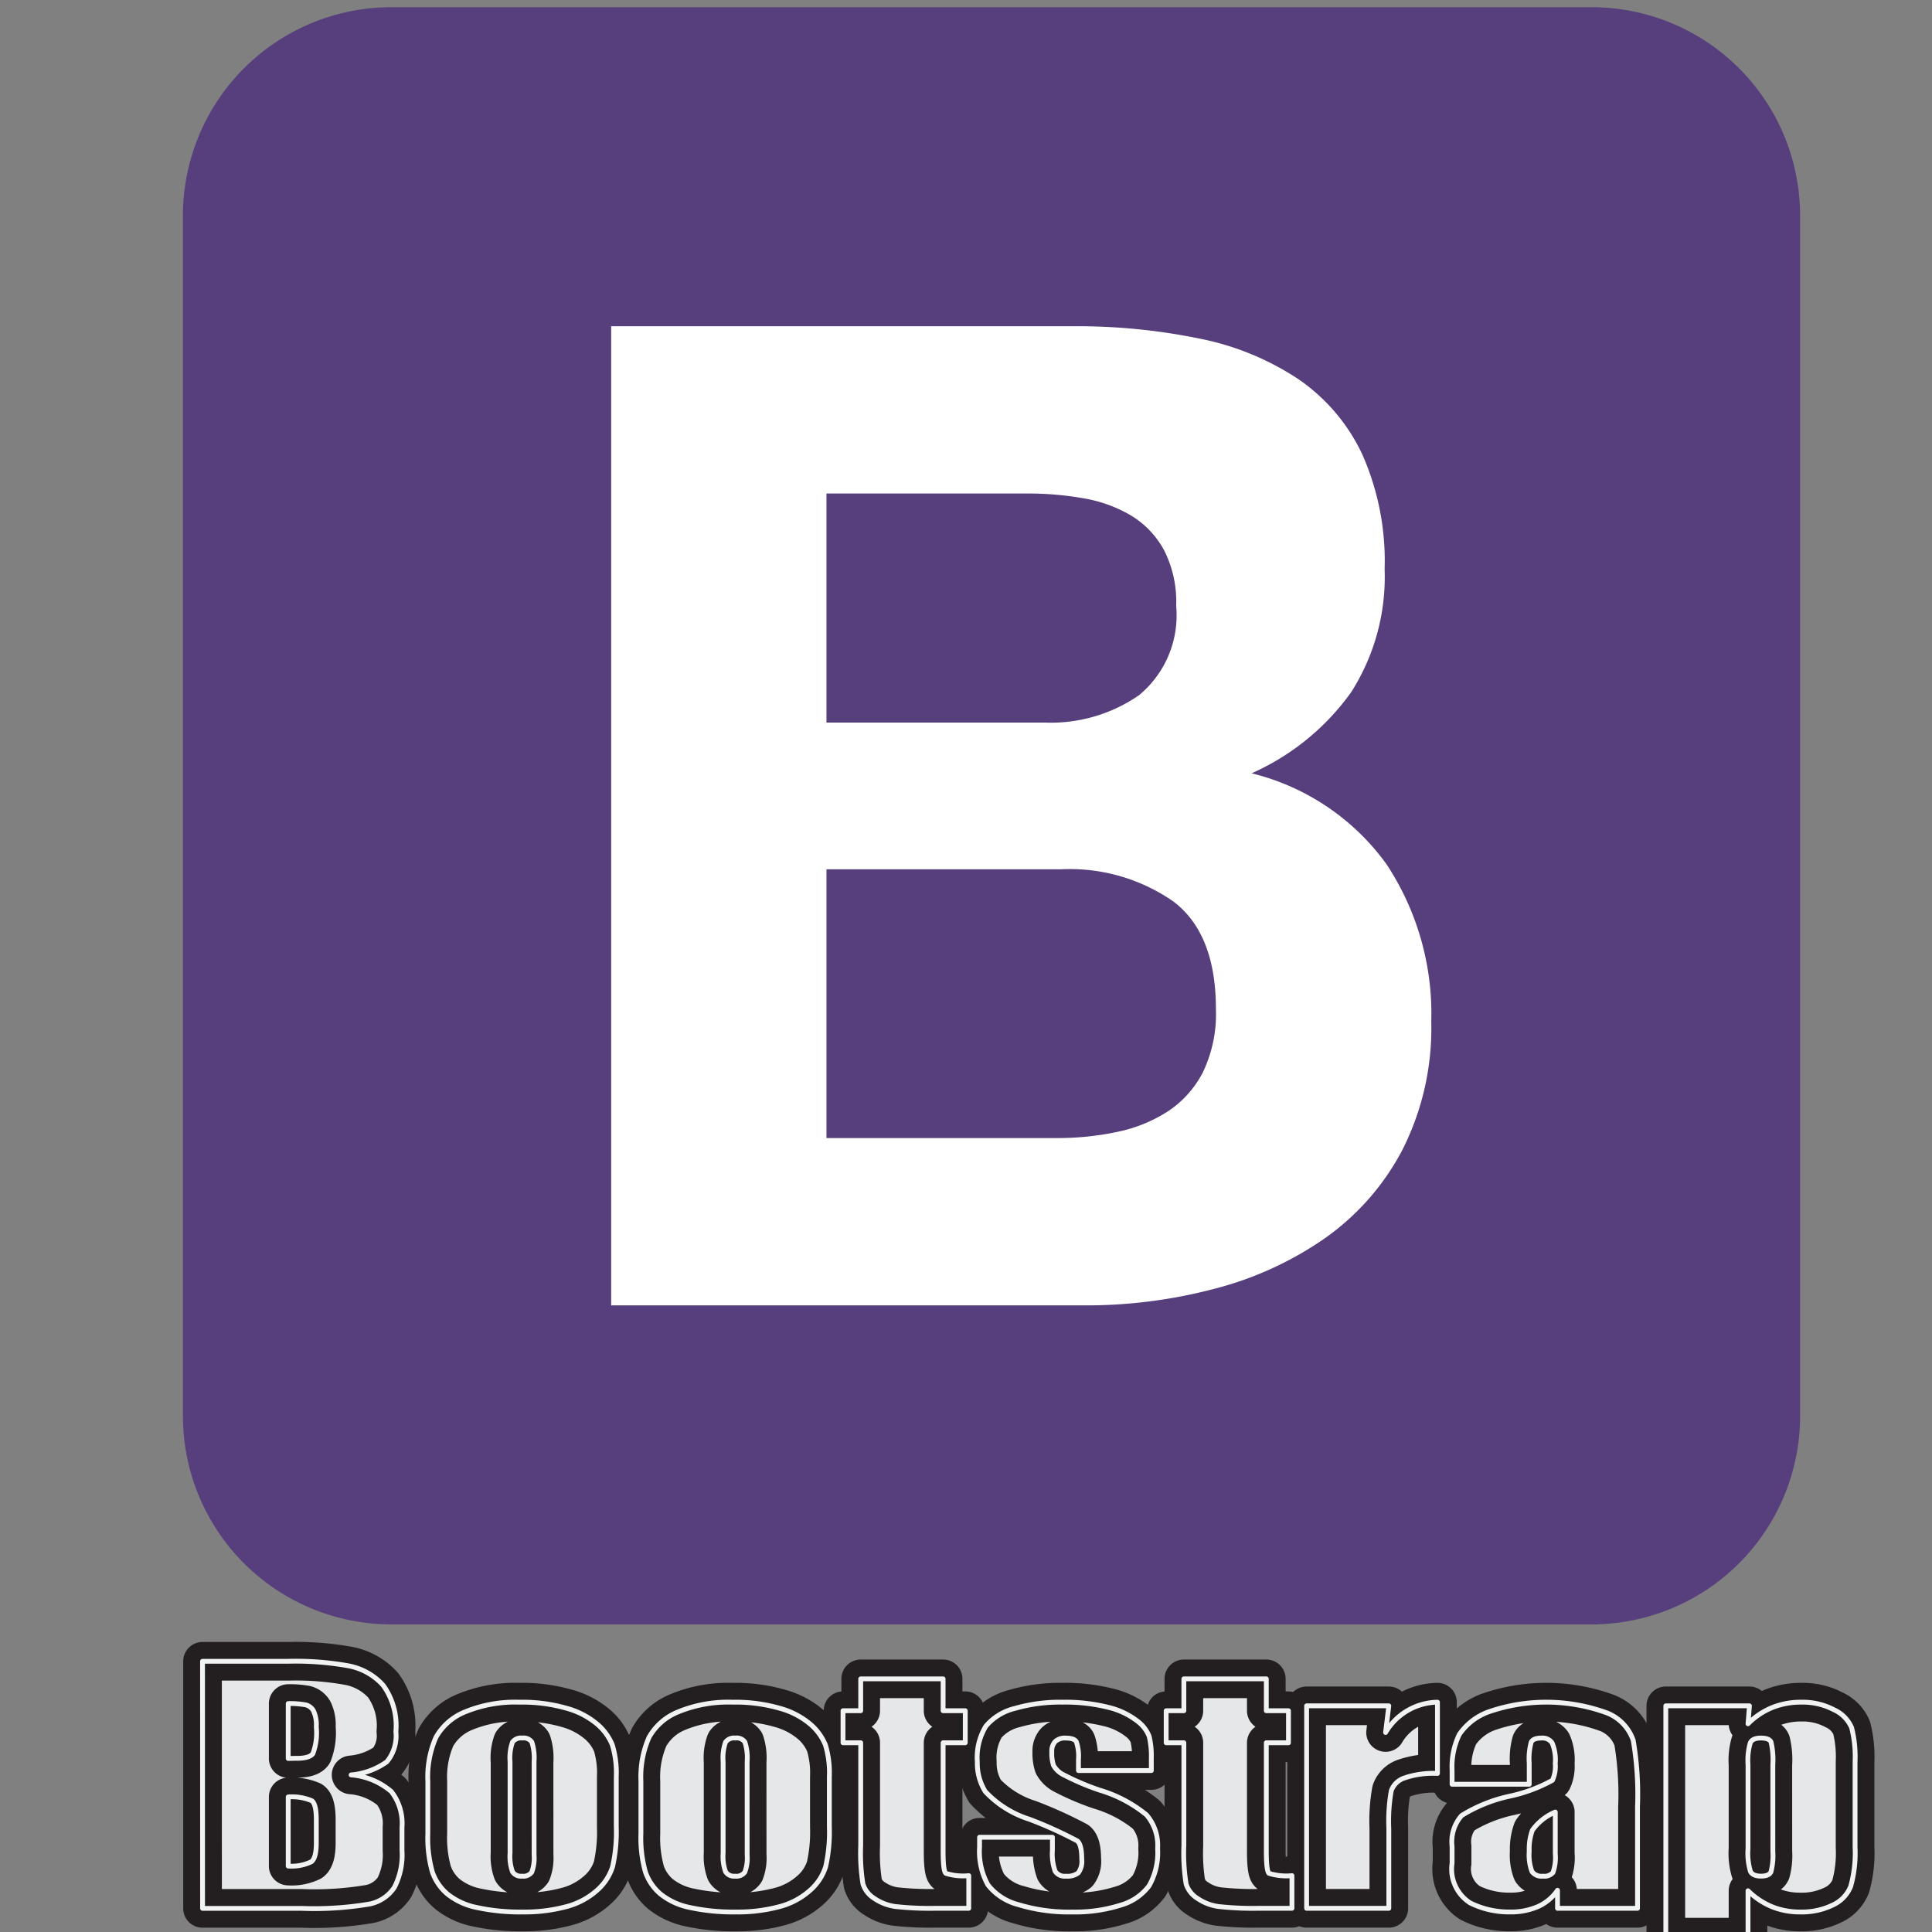 <svg id="Layer_1" data-name="Layer 1" xmlns="http://www.w3.org/2000/svg" viewBox="0 0 100 100"><rect x="0" y="0" width="100" height="100" fill="#808080" stroke="none"/><defs><style>.cls-1{fill:#573e7d;}.cls-2{fill:#fff;}.cls-3{fill:#e6e7e8;stroke:#e6e7e8;}.cls-4,.cls-5{fill:none;stroke-linecap:round;stroke-linejoin:round;}.cls-4{stroke:#231f20;stroke-width:2px;}.cls-5{stroke:#f1f2f2;stroke-width:0.25px;}</style></defs><title>bootstrap</title><path class="cls-1" d="M9.468,73.285a10.793,10.793,0,0,0,10.793,10.793H82.38a10.793,10.793,0,0,0,10.793-10.793V11.166A10.793,10.793,0,0,0,82.38.373H20.261A10.793,10.793,0,0,0,9.468,11.166Z"/><path class="cls-2" d="M42.778,37.399V25.545H53.213a16.25,16.25,0,0,1,2.875.248,7.182,7.182,0,0,1,2.449.887A4.725,4.725,0,0,1,60.24,28.455a5.89,5.89,0,0,1,.639,2.91,5.362,5.362,0,0,1-1.917,4.614,8.011,8.011,0,0,1-4.898,1.42ZM31.634,16.885V67.566h24.56a25.913,25.913,0,0,0,6.637-.852,17.744,17.744,0,0,0,5.75-2.626,12.934,12.934,0,0,0,4.01-4.578,13.948,13.948,0,0,0,1.491-6.637,14.043,14.043,0,0,0-2.307-8.127,12.181,12.181,0,0,0-6.992-4.72,12.633,12.633,0,0,0,5.146-4.188,11.101,11.101,0,0,0,1.739-6.388,13.594,13.594,0,0,0-1.171-5.962,9.739,9.739,0,0,0-3.301-3.869,14.253,14.253,0,0,0-5.111-2.094,31.563,31.563,0,0,0-6.601-.639ZM42.778,58.906V44.994H54.916a9.39,9.39,0,0,1,5.82,1.668q2.2,1.668,2.2,5.572a6.968,6.968,0,0,1-.674,3.265,5.358,5.358,0,0,1-1.81,2.023,7.664,7.664,0,0,1-2.626,1.065,14.875,14.875,0,0,1-3.123.319Z"/><path class="cls-3" d="M10.483,85.988h4.424a15.419,15.419,0,0,1,3.176.244,3.211,3.211,0,0,1,1.744.991,3.565,3.565,0,0,1,.664,2.402A2.103,2.103,0,0,1,20.022,91.19a3.747,3.747,0,0,1-1.849.679,3.639,3.639,0,0,1,2.086.865,2.688,2.688,0,0,1,.548,1.853v1.186a3.667,3.667,0,0,1-.395,1.92,2.023,2.023,0,0,1-1.259.854,17.035,17.035,0,0,1-3.539.23h-5.13Zm4.435,2.188v2.843c.19-.005.337-.008.443-.008q.653,0,.832-.24a3.027,3.027,0,0,0,.179-1.379,1.725,1.725,0,0,0-.147-.841.641.641,0,0,0-.385-.304A4.487,4.487,0,0,0,14.918,88.176Zm0,4.833v3.578a2.376,2.376,0,0,0,1.196-.222q.258-.196.258-.971V94.202q0-.822-.232-.995A2.647,2.647,0,0,0,14.918,93.009Z"/><path class="cls-3" d="M31.898,91.975V94.541a8.191,8.191,0,0,1-.189,2.073,2.712,2.712,0,0,1-.811,1.232,3.835,3.835,0,0,1-1.596.845,8.335,8.335,0,0,1-2.238.273,10.56,10.56,0,0,1-2.391-.233,3.542,3.542,0,0,1-1.522-.703,2.616,2.616,0,0,1-.774-1.138,6.479,6.479,0,0,1-.232-2.002V92.203a5.078,5.078,0,0,1,.421-2.282,3.012,3.012,0,0,1,1.517-1.318,6.799,6.799,0,0,1,2.802-.498,8.308,8.308,0,0,1,2.46.32,4.134,4.134,0,0,1,1.585.833,2.811,2.811,0,0,1,.764,1.059A4.996,4.996,0,0,1,31.898,91.975Zm-4.255-.79a2.652,2.652,0,0,0-.116-1.015.516.516,0,0,0-.495-.209.543.543,0,0,0-.505.209A2.442,2.442,0,0,0,26.4,91.185v4.73a2.339,2.339,0,0,0,.127.968.516.516,0,0,0,.495.226.532.532,0,0,0,.5-.206,2.04,2.04,0,0,0,.122-.884Z"/><path class="cls-3" d="M42.927,91.975V94.541a8.186,8.186,0,0,1-.189,2.073,2.712,2.712,0,0,1-.811,1.232,3.836,3.836,0,0,1-1.596.845,8.334,8.334,0,0,1-2.238.273,10.56,10.56,0,0,1-2.391-.233,3.543,3.543,0,0,1-1.522-.703,2.616,2.616,0,0,1-.774-1.138,6.479,6.479,0,0,1-.232-2.002V92.203a5.078,5.078,0,0,1,.421-2.282,3.012,3.012,0,0,1,1.517-1.318,6.799,6.799,0,0,1,2.802-.498,8.308,8.308,0,0,1,2.46.32,4.134,4.134,0,0,1,1.585.833,2.811,2.811,0,0,1,.764,1.059A4.996,4.996,0,0,1,42.927,91.975Zm-4.255-.79a2.652,2.652,0,0,0-.116-1.015.516.516,0,0,0-.495-.209.543.543,0,0,0-.505.209,2.442,2.442,0,0,0-.127,1.015v4.73a2.339,2.339,0,0,0,.127.968.516.516,0,0,0,.495.226.532.532,0,0,0,.5-.206,2.04,2.04,0,0,0,.122-.884Z"/><path class="cls-3" d="M48.815,86.897v1.65h1.147v1.658H48.815v5.607q0,1.036.143,1.153a2.978,2.978,0,0,0,1.185.118v1.69H48.426a16.325,16.325,0,0,1-2.075-.091,2.54,2.54,0,0,1-1.095-.419,1.369,1.369,0,0,1-.59-.75,9.969,9.969,0,0,1-.116-1.986V90.205h-.916V88.547h.916v-1.65Z"/><path class="cls-3" d="M59.593,91.643H55.821v-.568a2.317,2.317,0,0,0-.11-.92q-.111-.193-.554-.193a.73.73,0,0,0-.537.178.721.721,0,0,0-.179.533,2.023,2.023,0,0,0,.09.706,1.235,1.235,0,0,0,.537.494,13.068,13.068,0,0,0,1.838.781,6.97,6.97,0,0,1,2.433,1.28,2.415,2.415,0,0,1,.579,1.745,3.451,3.451,0,0,1-.442,1.931,2.795,2.795,0,0,1-1.48,1.003,7.835,7.835,0,0,1-2.501.352,8.944,8.944,0,0,1-2.776-.379,2.928,2.928,0,0,1-1.585-1.026,3.567,3.567,0,0,1-.432-1.959v-.506h3.771v.664a2.667,2.667,0,0,0,.142,1.098.59.59,0,0,0,.564.253.915.915,0,0,0,.632-.17,1.014,1.014,0,0,0,.18-.715q0-.75-.232-.94a21.558,21.558,0,0,0-2.476-1.121,5.31,5.31,0,0,1-2.285-1.434A2.775,2.775,0,0,1,50.586,91.2a3.12,3.12,0,0,1,.442-1.852,2.832,2.832,0,0,1,1.501-.92,8.433,8.433,0,0,1,2.46-.324,9.161,9.161,0,0,1,2.364.265,3.948,3.948,0,0,1,1.496.699,1.83,1.83,0,0,1,.632.806,4.386,4.386,0,0,1,.111,1.161Z"/><path class="cls-3" d="M65.544,86.897v1.65h1.147v1.658H65.544v5.607q0,1.036.142,1.153a2.985,2.985,0,0,0,1.186.118v1.69H65.154a16.316,16.316,0,0,1-2.075-.091,2.535,2.535,0,0,1-1.096-.419,1.366,1.366,0,0,1-.59-.75,9.998,9.998,0,0,1-.116-1.986V90.205h-.916V88.547h.916v-1.65Z"/><path class="cls-3" d="M71.885,88.294l-.168,1.379a3.183,3.183,0,0,1,2.686-1.568V91.793a4.602,4.602,0,0,0-1.717.237,1.081,1.081,0,0,0-.674.659,8.909,8.909,0,0,0-.127,1.946v4.139H67.63V88.294Z"/><path class="cls-3" d="M79.153,92.353H75.16V91.65a3.849,3.849,0,0,1,.374-1.875,3.122,3.122,0,0,1,1.501-1.165,9.133,9.133,0,0,1,6.184.067,2.349,2.349,0,0,1,1.317,1.405,16.603,16.603,0,0,1,.221,3.432v5.26h-4.14v-.934a2.431,2.431,0,0,1-1.006.842,3.517,3.517,0,0,1-1.47.281,4.483,4.483,0,0,1-2.049-.47,2.079,2.079,0,0,1-.933-2.058v-.86a2.06,2.06,0,0,1,.495-1.603,7.847,7.847,0,0,1,2.455-.995,8.071,8.071,0,0,0,2.243-.829,1.702,1.702,0,0,0,.147-.869,2.261,2.261,0,0,0-.163-1.07.601.601,0,0,0-.542-.248q-.432,0-.538.209a3.235,3.235,0,0,0-.104,1.086ZM80.501,93.791a2.788,2.788,0,0,0-1.185.94,2.846,2.846,0,0,0-.163,1.09,2.436,2.436,0,0,0,.142,1.051.604.604,0,0,0,.564.237.59.59,0,0,0,.521-.185,2.29,2.29,0,0,0,.121-.976Z"/><path class="cls-3" d="M90.551,88.294l-.074.927a3.806,3.806,0,0,1,1.254-.839,3.954,3.954,0,0,1,1.496-.277,3.48,3.48,0,0,1,1.712.399,1.792,1.792,0,0,1,.9.92,6.087,6.087,0,0,1,.179,1.769v4.415a6.39,6.39,0,0,1-.227,2.033,1.803,1.803,0,0,1-.927.964,3.668,3.668,0,0,1-1.69.359,3.82,3.82,0,0,1-1.465-.276,3.858,3.858,0,0,1-1.232-.823v2.402H86.222V88.294Zm1.211,3.049a4.023,4.023,0,0,0-.095-1.177q-.094-.205-.526-.205-.422,0-.543.236a3.237,3.237,0,0,0-.121,1.145v4.344a3.262,3.262,0,0,0,.127,1.185q.126.237.548.237.41,0,.511-.218a3.287,3.287,0,0,0,.1-1.054Z"/><path class="cls-4" d="M10.483,85.988h4.424a15.419,15.419,0,0,1,3.176.244,3.211,3.211,0,0,1,1.744.991,3.565,3.565,0,0,1,.664,2.402A2.103,2.103,0,0,1,20.022,91.19a3.747,3.747,0,0,1-1.849.679,3.639,3.639,0,0,1,2.086.865,2.688,2.688,0,0,1,.548,1.853v1.186a3.667,3.667,0,0,1-.395,1.92,2.023,2.023,0,0,1-1.259.854,17.035,17.035,0,0,1-3.539.23h-5.13Zm4.435,2.188v2.843c.19-.005.337-.008.443-.008q.653,0,.832-.24a3.027,3.027,0,0,0,.179-1.379,1.725,1.725,0,0,0-.147-.841.641.641,0,0,0-.385-.304A4.487,4.487,0,0,0,14.918,88.176Zm0,4.833v3.578a2.376,2.376,0,0,0,1.196-.222q.258-.196.258-.971V94.202q0-.822-.232-.995A2.647,2.647,0,0,0,14.918,93.009Z"/><path class="cls-4" d="M31.898,91.975V94.541a8.191,8.191,0,0,1-.189,2.073,2.712,2.712,0,0,1-.811,1.232,3.835,3.835,0,0,1-1.596.845,8.335,8.335,0,0,1-2.238.273,10.56,10.56,0,0,1-2.391-.233,3.542,3.542,0,0,1-1.522-.703,2.616,2.616,0,0,1-.774-1.138,6.479,6.479,0,0,1-.232-2.002V92.203a5.078,5.078,0,0,1,.421-2.282,3.012,3.012,0,0,1,1.517-1.318,6.799,6.799,0,0,1,2.802-.498,8.308,8.308,0,0,1,2.46.32,4.134,4.134,0,0,1,1.585.833,2.811,2.811,0,0,1,.764,1.059A4.996,4.996,0,0,1,31.898,91.975Zm-4.255-.79a2.652,2.652,0,0,0-.116-1.015.516.516,0,0,0-.495-.209.543.543,0,0,0-.505.209A2.442,2.442,0,0,0,26.4,91.185v4.73a2.339,2.339,0,0,0,.127.968.516.516,0,0,0,.495.226.532.532,0,0,0,.5-.206,2.04,2.04,0,0,0,.122-.884Z"/><path class="cls-4" d="M42.927,91.975V94.541a8.186,8.186,0,0,1-.189,2.073,2.712,2.712,0,0,1-.811,1.232,3.836,3.836,0,0,1-1.596.845,8.334,8.334,0,0,1-2.238.273,10.56,10.56,0,0,1-2.391-.233,3.543,3.543,0,0,1-1.522-.703,2.616,2.616,0,0,1-.774-1.138,6.479,6.479,0,0,1-.232-2.002V92.203a5.078,5.078,0,0,1,.421-2.282,3.012,3.012,0,0,1,1.517-1.318,6.799,6.799,0,0,1,2.802-.498,8.308,8.308,0,0,1,2.46.32,4.134,4.134,0,0,1,1.585.833,2.811,2.811,0,0,1,.764,1.059A4.996,4.996,0,0,1,42.927,91.975Zm-4.255-.79a2.652,2.652,0,0,0-.116-1.015.516.516,0,0,0-.495-.209.543.543,0,0,0-.505.209,2.442,2.442,0,0,0-.127,1.015v4.73a2.339,2.339,0,0,0,.127.968.516.516,0,0,0,.495.226.532.532,0,0,0,.5-.206,2.04,2.04,0,0,0,.122-.884Z"/><path class="cls-4" d="M48.815,86.897v1.65h1.147v1.658H48.815v5.607q0,1.036.143,1.153a2.978,2.978,0,0,0,1.185.118v1.69H48.426a16.325,16.325,0,0,1-2.075-.091,2.54,2.54,0,0,1-1.095-.419,1.369,1.369,0,0,1-.59-.75,9.969,9.969,0,0,1-.116-1.986V90.205h-.916V88.547h.916v-1.65Z"/><path class="cls-4" d="M59.593,91.643H55.821v-.568a2.317,2.317,0,0,0-.11-.92q-.111-.193-.554-.193a.73.73,0,0,0-.537.178.721.721,0,0,0-.179.533,2.023,2.023,0,0,0,.09.706,1.235,1.235,0,0,0,.537.494,13.068,13.068,0,0,0,1.838.781,6.97,6.97,0,0,1,2.433,1.28,2.415,2.415,0,0,1,.579,1.745,3.451,3.451,0,0,1-.442,1.931,2.795,2.795,0,0,1-1.48,1.003,7.835,7.835,0,0,1-2.501.352,8.944,8.944,0,0,1-2.776-.379,2.928,2.928,0,0,1-1.585-1.026,3.567,3.567,0,0,1-.432-1.959v-.506h3.771v.664a2.667,2.667,0,0,0,.142,1.098.59.59,0,0,0,.564.253.915.915,0,0,0,.632-.17,1.014,1.014,0,0,0,.18-.715q0-.75-.232-.94a21.558,21.558,0,0,0-2.476-1.121,5.31,5.31,0,0,1-2.285-1.434A2.775,2.775,0,0,1,50.586,91.2a3.12,3.12,0,0,1,.442-1.852,2.832,2.832,0,0,1,1.501-.92,8.433,8.433,0,0,1,2.46-.324,9.161,9.161,0,0,1,2.364.265,3.948,3.948,0,0,1,1.496.699,1.83,1.83,0,0,1,.632.806,4.386,4.386,0,0,1,.111,1.161Z"/><path class="cls-4" d="M65.544,86.897v1.65h1.147v1.658H65.544v5.607q0,1.036.142,1.153a2.985,2.985,0,0,0,1.186.118v1.69H65.154a16.316,16.316,0,0,1-2.075-.091,2.535,2.535,0,0,1-1.096-.419,1.366,1.366,0,0,1-.59-.75,9.998,9.998,0,0,1-.116-1.986V90.205h-.916V88.547h.916v-1.65Z"/><path class="cls-4" d="M71.885,88.294l-.168,1.379a3.183,3.183,0,0,1,2.686-1.568V91.793a4.602,4.602,0,0,0-1.717.237,1.081,1.081,0,0,0-.674.659,8.909,8.909,0,0,0-.127,1.946v4.139H67.63V88.294Z"/><path class="cls-4" d="M79.153,92.353H75.16V91.65a3.849,3.849,0,0,1,.374-1.875,3.122,3.122,0,0,1,1.501-1.165,9.133,9.133,0,0,1,6.184.067,2.349,2.349,0,0,1,1.317,1.405,16.603,16.603,0,0,1,.221,3.432v5.26h-4.14v-.934a2.431,2.431,0,0,1-1.006.842,3.517,3.517,0,0,1-1.47.281,4.483,4.483,0,0,1-2.049-.47,2.079,2.079,0,0,1-.933-2.058v-.86a2.06,2.06,0,0,1,.495-1.603,7.847,7.847,0,0,1,2.455-.995,8.071,8.071,0,0,0,2.243-.829,1.702,1.702,0,0,0,.147-.869,2.261,2.261,0,0,0-.163-1.07.601.601,0,0,0-.542-.248q-.432,0-.538.209a3.235,3.235,0,0,0-.104,1.086ZM80.501,93.791a2.788,2.788,0,0,0-1.185.94,2.846,2.846,0,0,0-.163,1.09,2.436,2.436,0,0,0,.142,1.051.604.604,0,0,0,.564.237.59.59,0,0,0,.521-.185,2.29,2.29,0,0,0,.121-.976Z"/><path class="cls-4" d="M90.551,88.294l-.074.927a3.806,3.806,0,0,1,1.254-.839,3.954,3.954,0,0,1,1.496-.277,3.48,3.48,0,0,1,1.712.399,1.792,1.792,0,0,1,.9.92,6.087,6.087,0,0,1,.179,1.769v4.415a6.39,6.39,0,0,1-.227,2.033,1.803,1.803,0,0,1-.927.964,3.668,3.668,0,0,1-1.69.359,3.82,3.82,0,0,1-1.465-.276,3.858,3.858,0,0,1-1.232-.823v2.402H86.222V88.294Zm1.211,3.049a4.023,4.023,0,0,0-.095-1.177q-.094-.205-.526-.205-.422,0-.543.236a3.237,3.237,0,0,0-.121,1.145v4.344a3.262,3.262,0,0,0,.127,1.185q.126.237.548.237.41,0,.511-.218a3.287,3.287,0,0,0,.1-1.054Z"/><path class="cls-5" d="M10.483,85.988h4.424a15.419,15.419,0,0,1,3.176.244,3.211,3.211,0,0,1,1.744.991,3.565,3.565,0,0,1,.664,2.402A2.103,2.103,0,0,1,20.022,91.19a3.747,3.747,0,0,1-1.849.679,3.639,3.639,0,0,1,2.086.865,2.688,2.688,0,0,1,.548,1.853v1.186a3.667,3.667,0,0,1-.395,1.92,2.023,2.023,0,0,1-1.259.854,17.035,17.035,0,0,1-3.539.23h-5.13Zm4.435,2.188v2.843c.19-.005.337-.008.443-.008q.653,0,.832-.24a3.027,3.027,0,0,0,.179-1.379,1.725,1.725,0,0,0-.147-.841.641.641,0,0,0-.385-.304A4.487,4.487,0,0,0,14.918,88.176Zm0,4.833v3.578a2.376,2.376,0,0,0,1.196-.222q.258-.196.258-.971V94.202q0-.822-.232-.995A2.647,2.647,0,0,0,14.918,93.009Z"/><path class="cls-5" d="M31.898,91.975V94.541a8.191,8.191,0,0,1-.189,2.073,2.712,2.712,0,0,1-.811,1.232,3.835,3.835,0,0,1-1.596.845,8.335,8.335,0,0,1-2.238.273,10.56,10.56,0,0,1-2.391-.233,3.542,3.542,0,0,1-1.522-.703,2.616,2.616,0,0,1-.774-1.138,6.479,6.479,0,0,1-.232-2.002V92.203a5.078,5.078,0,0,1,.421-2.282,3.012,3.012,0,0,1,1.517-1.318,6.799,6.799,0,0,1,2.802-.498,8.308,8.308,0,0,1,2.46.32,4.134,4.134,0,0,1,1.585.833,2.811,2.811,0,0,1,.764,1.059A4.996,4.996,0,0,1,31.898,91.975Zm-4.255-.79a2.652,2.652,0,0,0-.116-1.015.516.516,0,0,0-.495-.209.543.543,0,0,0-.505.209A2.442,2.442,0,0,0,26.4,91.185v4.73a2.339,2.339,0,0,0,.127.968.516.516,0,0,0,.495.226.532.532,0,0,0,.5-.206,2.04,2.04,0,0,0,.122-.884Z"/><path class="cls-5" d="M42.927,91.975V94.541a8.186,8.186,0,0,1-.189,2.073,2.712,2.712,0,0,1-.811,1.232,3.836,3.836,0,0,1-1.596.845,8.334,8.334,0,0,1-2.238.273,10.56,10.56,0,0,1-2.391-.233,3.543,3.543,0,0,1-1.522-.703,2.616,2.616,0,0,1-.774-1.138,6.479,6.479,0,0,1-.232-2.002V92.203a5.078,5.078,0,0,1,.421-2.282,3.012,3.012,0,0,1,1.517-1.318,6.799,6.799,0,0,1,2.802-.498,8.308,8.308,0,0,1,2.46.32,4.134,4.134,0,0,1,1.585.833,2.811,2.811,0,0,1,.764,1.059A4.996,4.996,0,0,1,42.927,91.975Zm-4.255-.79a2.652,2.652,0,0,0-.116-1.015.516.516,0,0,0-.495-.209.543.543,0,0,0-.505.209,2.442,2.442,0,0,0-.127,1.015v4.73a2.339,2.339,0,0,0,.127.968.516.516,0,0,0,.495.226.532.532,0,0,0,.5-.206,2.04,2.04,0,0,0,.122-.884Z"/><path class="cls-5" d="M48.815,86.897v1.65h1.147v1.658H48.815v5.607q0,1.036.143,1.153a2.978,2.978,0,0,0,1.185.118v1.69H48.426a16.325,16.325,0,0,1-2.075-.091,2.54,2.54,0,0,1-1.095-.419,1.369,1.369,0,0,1-.59-.75,9.969,9.969,0,0,1-.116-1.986V90.205h-.916V88.547h.916v-1.65Z"/><path class="cls-5" d="M59.593,91.643H55.821v-.568a2.317,2.317,0,0,0-.11-.92q-.111-.193-.554-.193a.73.73,0,0,0-.537.178.721.721,0,0,0-.179.533,2.023,2.023,0,0,0,.09.706,1.235,1.235,0,0,0,.537.494,13.068,13.068,0,0,0,1.838.781,6.97,6.97,0,0,1,2.433,1.28,2.415,2.415,0,0,1,.579,1.745,3.451,3.451,0,0,1-.442,1.931,2.795,2.795,0,0,1-1.48,1.003,7.835,7.835,0,0,1-2.501.352,8.944,8.944,0,0,1-2.776-.379,2.928,2.928,0,0,1-1.585-1.026,3.567,3.567,0,0,1-.432-1.959v-.506h3.771v.664a2.667,2.667,0,0,0,.142,1.098.59.59,0,0,0,.564.253.915.915,0,0,0,.632-.17,1.014,1.014,0,0,0,.18-.715q0-.75-.232-.94a21.558,21.558,0,0,0-2.476-1.121,5.31,5.31,0,0,1-2.285-1.434A2.775,2.775,0,0,1,50.586,91.2a3.12,3.12,0,0,1,.442-1.852,2.832,2.832,0,0,1,1.501-.92,8.433,8.433,0,0,1,2.46-.324,9.161,9.161,0,0,1,2.364.265,3.948,3.948,0,0,1,1.496.699,1.83,1.83,0,0,1,.632.806,4.386,4.386,0,0,1,.111,1.161Z"/><path class="cls-5" d="M65.544,86.897v1.65h1.147v1.658H65.544v5.607q0,1.036.142,1.153a2.985,2.985,0,0,0,1.186.118v1.69H65.154a16.316,16.316,0,0,1-2.075-.091,2.535,2.535,0,0,1-1.096-.419,1.366,1.366,0,0,1-.59-.75,9.998,9.998,0,0,1-.116-1.986V90.205h-.916V88.547h.916v-1.65Z"/><path class="cls-5" d="M71.885,88.294l-.168,1.379a3.183,3.183,0,0,1,2.686-1.568V91.793a4.602,4.602,0,0,0-1.717.237,1.081,1.081,0,0,0-.674.659,8.909,8.909,0,0,0-.127,1.946v4.139H67.63V88.294Z"/><path class="cls-5" d="M79.153,92.353H75.16V91.65a3.849,3.849,0,0,1,.374-1.875,3.122,3.122,0,0,1,1.501-1.165,9.133,9.133,0,0,1,6.184.067,2.349,2.349,0,0,1,1.317,1.405,16.603,16.603,0,0,1,.221,3.432v5.26h-4.14v-.934a2.431,2.431,0,0,1-1.006.842,3.517,3.517,0,0,1-1.47.281,4.483,4.483,0,0,1-2.049-.47,2.079,2.079,0,0,1-.933-2.058v-.86a2.06,2.06,0,0,1,.495-1.603,7.847,7.847,0,0,1,2.455-.995,8.071,8.071,0,0,0,2.243-.829,1.702,1.702,0,0,0,.147-.869,2.261,2.261,0,0,0-.163-1.07.601.601,0,0,0-.542-.248q-.432,0-.538.209a3.235,3.235,0,0,0-.104,1.086ZM80.501,93.791a2.788,2.788,0,0,0-1.185.94,2.846,2.846,0,0,0-.163,1.09,2.436,2.436,0,0,0,.142,1.051.604.604,0,0,0,.564.237.59.59,0,0,0,.521-.185,2.29,2.29,0,0,0,.121-.976Z"/><path class="cls-5" d="M90.551,88.294l-.074.927a3.806,3.806,0,0,1,1.254-.839,3.954,3.954,0,0,1,1.496-.277,3.48,3.48,0,0,1,1.712.399,1.792,1.792,0,0,1,.9.92,6.087,6.087,0,0,1,.179,1.769v4.415a6.39,6.39,0,0,1-.227,2.033,1.803,1.803,0,0,1-.927.964,3.668,3.668,0,0,1-1.69.359,3.82,3.82,0,0,1-1.465-.276,3.858,3.858,0,0,1-1.232-.823v2.402H86.222V88.294Zm1.211,3.049a4.023,4.023,0,0,0-.095-1.177q-.094-.205-.526-.205-.422,0-.543.236a3.237,3.237,0,0,0-.121,1.145v4.344a3.262,3.262,0,0,0,.127,1.185q.126.237.548.237.41,0,.511-.218a3.287,3.287,0,0,0,.1-1.054Z"/></svg>